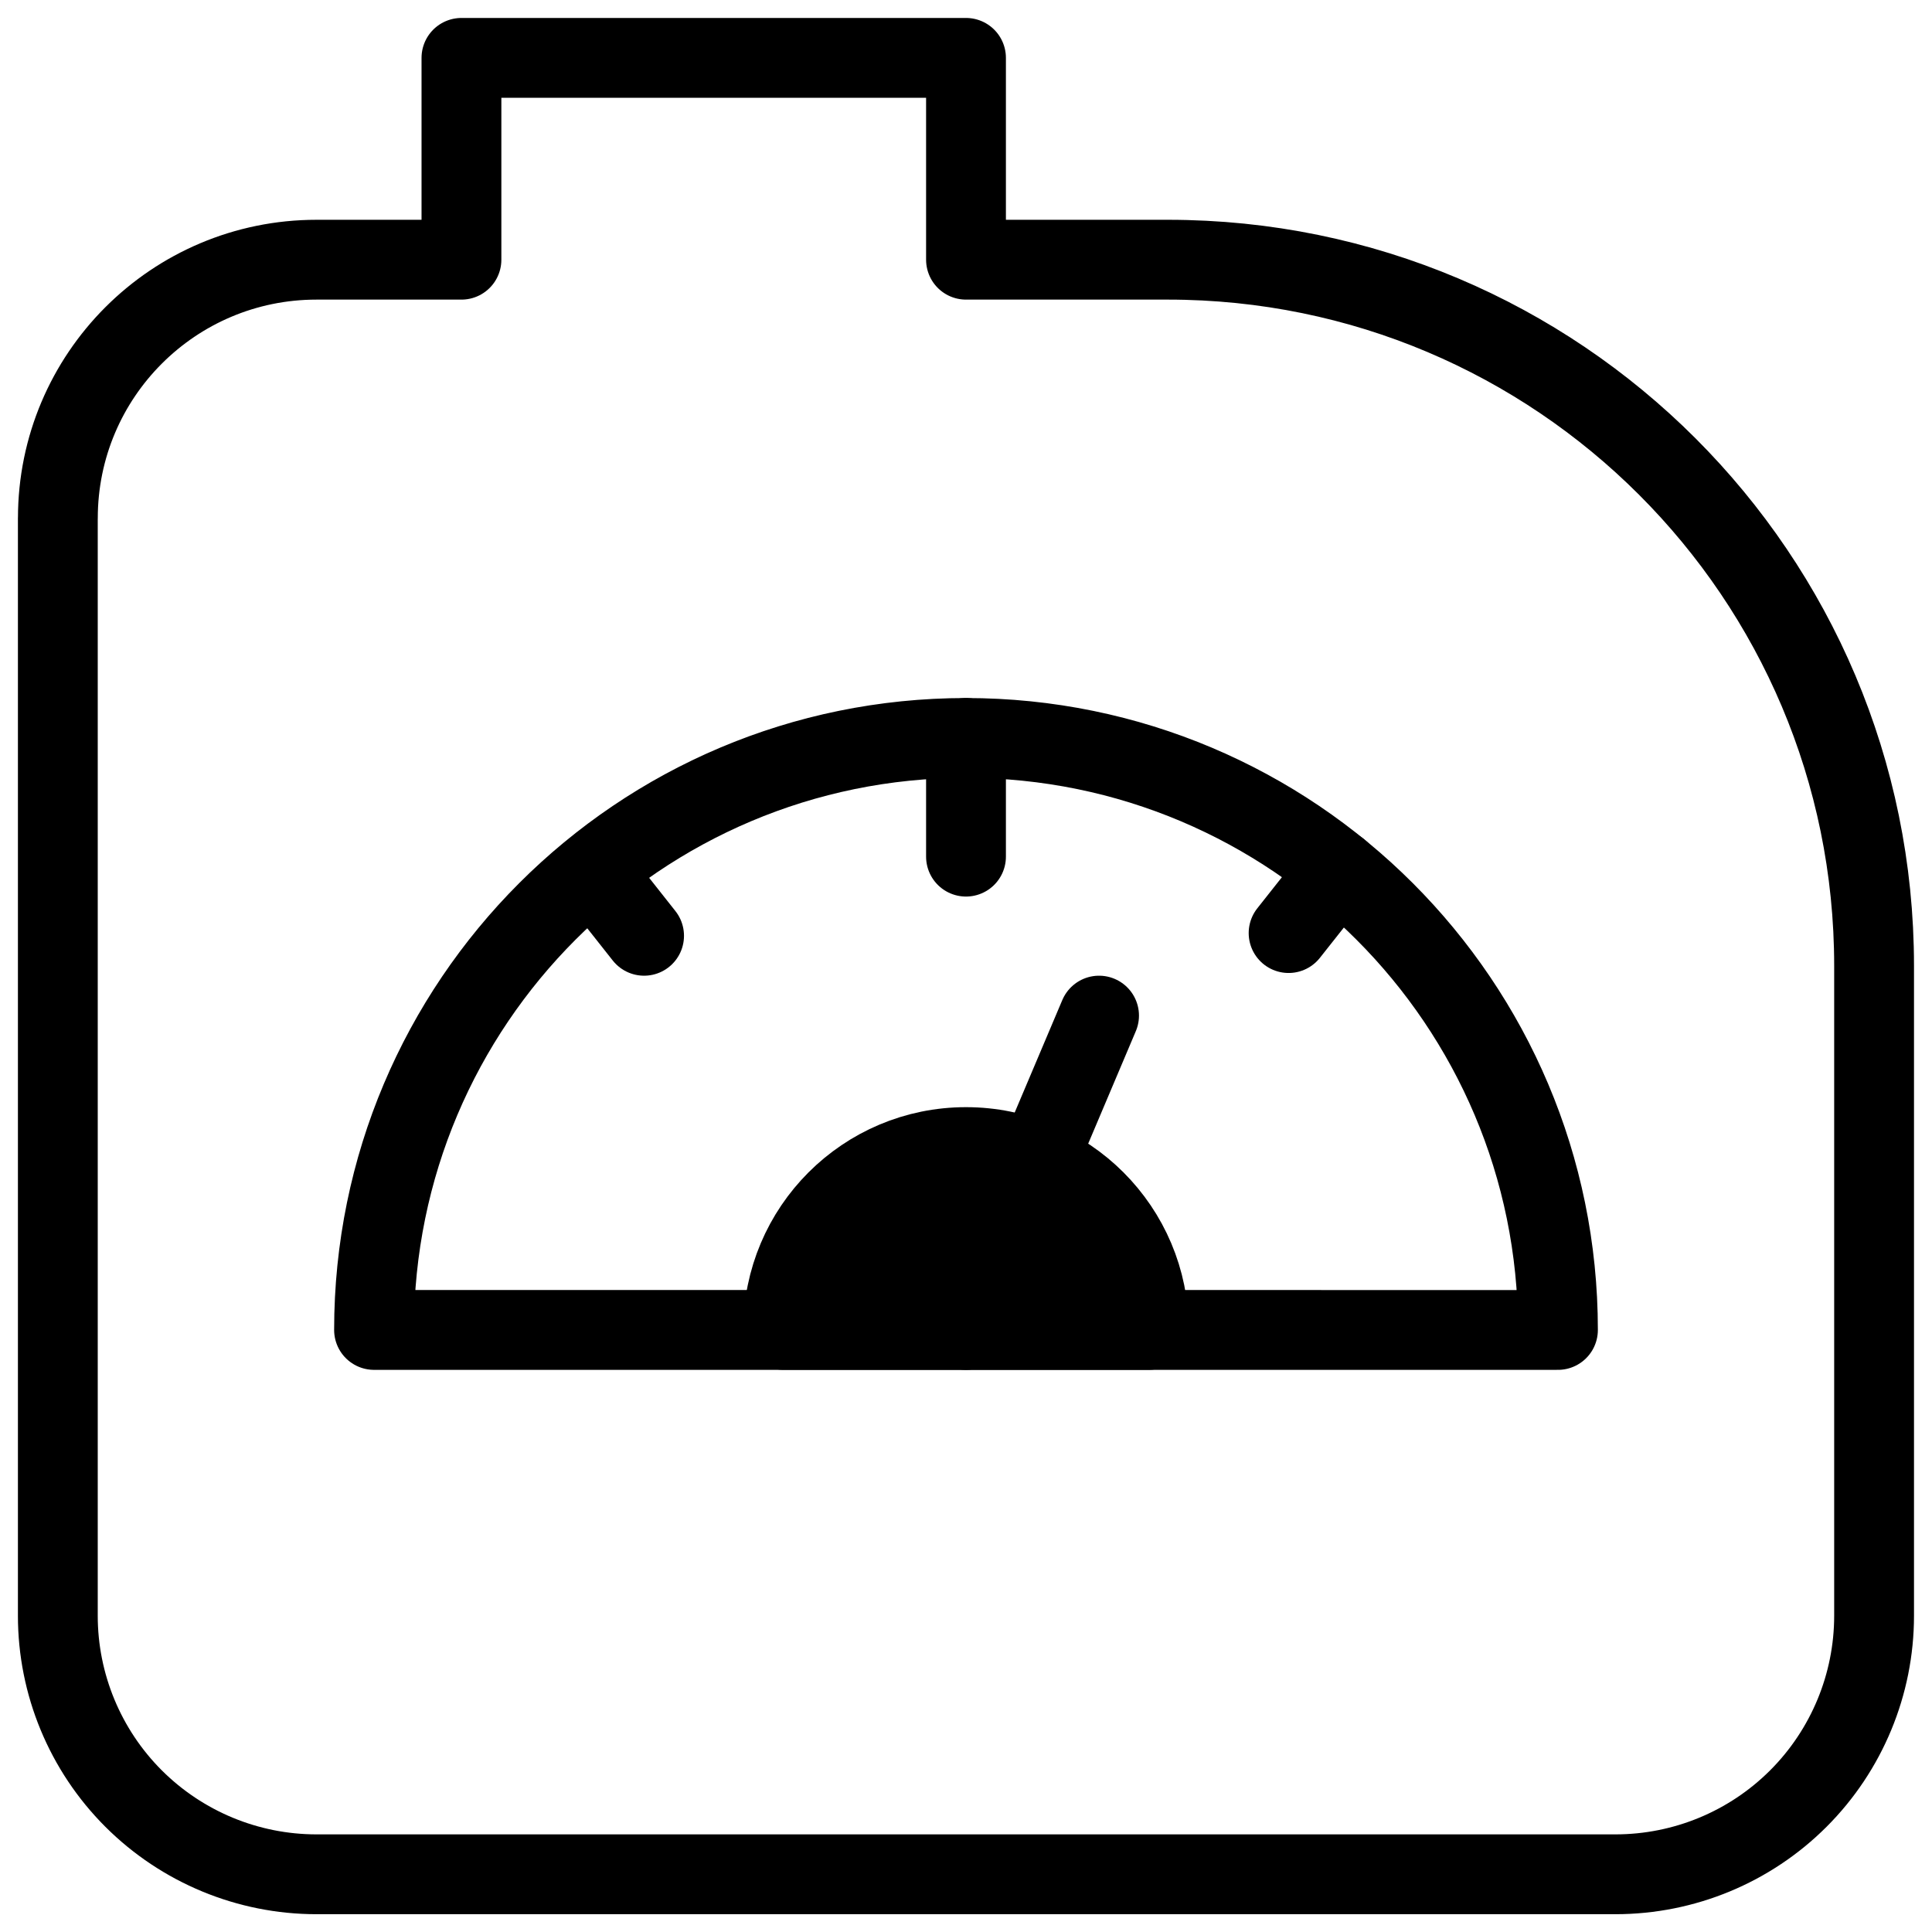 <?xml version="1.0" encoding="UTF-8"?>
<svg id="Capa_1" data-name="Capa 1" xmlns="http://www.w3.org/2000/svg" viewBox="0 0 484.08 484.12">
  <path d="M14.5,129.84c0-35.76,28.99-64.77,64.8-64.77h36.32V14.5h126.42v50.57h50.6c97.7,0,176.93,79.21,176.93,176.91v162.87c0,17.15-6.83,33.66-18.98,45.8-12.15,12.14-28.62,18.97-45.83,18.97H79.3c-17.2,0-33.68-6.84-45.83-18.97-12.15-12.14-18.98-28.64-18.98-45.8V129.84h0Z" style="fill: none; stroke: #000; stroke-linecap: round; stroke-linejoin: round; stroke-width: 20px;"/>
  <g>
    <path d="M242.04,184.9c-81.92,0-148.32,66.41-148.32,148.33H390.36c0-81.92-66.41-148.33-148.33-148.33Z" style="fill: none; stroke: #000; stroke-linecap: round; stroke-linejoin: round; stroke-width: 20px;"/>
    <path d="M242.04,287.41c-25.3,0-45.81,20.51-45.81,45.81h91.62c0-25.3-20.51-45.81-45.81-45.81Z" style="stroke: #000; stroke-linecap: round; stroke-linejoin: round; stroke-width: 20px;"/>
    <line x1="242.04" y1="184.9" x2="242.04" y2="214.64" style="fill: none; stroke: #000; stroke-linecap: round; stroke-linejoin: round; stroke-width: 20px;"/>
    <line x1="335.39" y1="217.96" x2="322.87" y2="233.79" style="fill: none; stroke: #000; stroke-linecap: round; stroke-linejoin: round; stroke-width: 20px;"/>
    <line x1="148.87" y1="218.64" x2="161.38" y2="234.47" style="fill: none; stroke: #000; stroke-linecap: round; stroke-linejoin: round; stroke-width: 20px;"/>
    <line x1="242.04" y1="333.22" x2="275.38" y2="254.47" style="fill: none; stroke: #000; stroke-linecap: round; stroke-linejoin: round; stroke-width: 20px;"/>
  </g>
</svg>